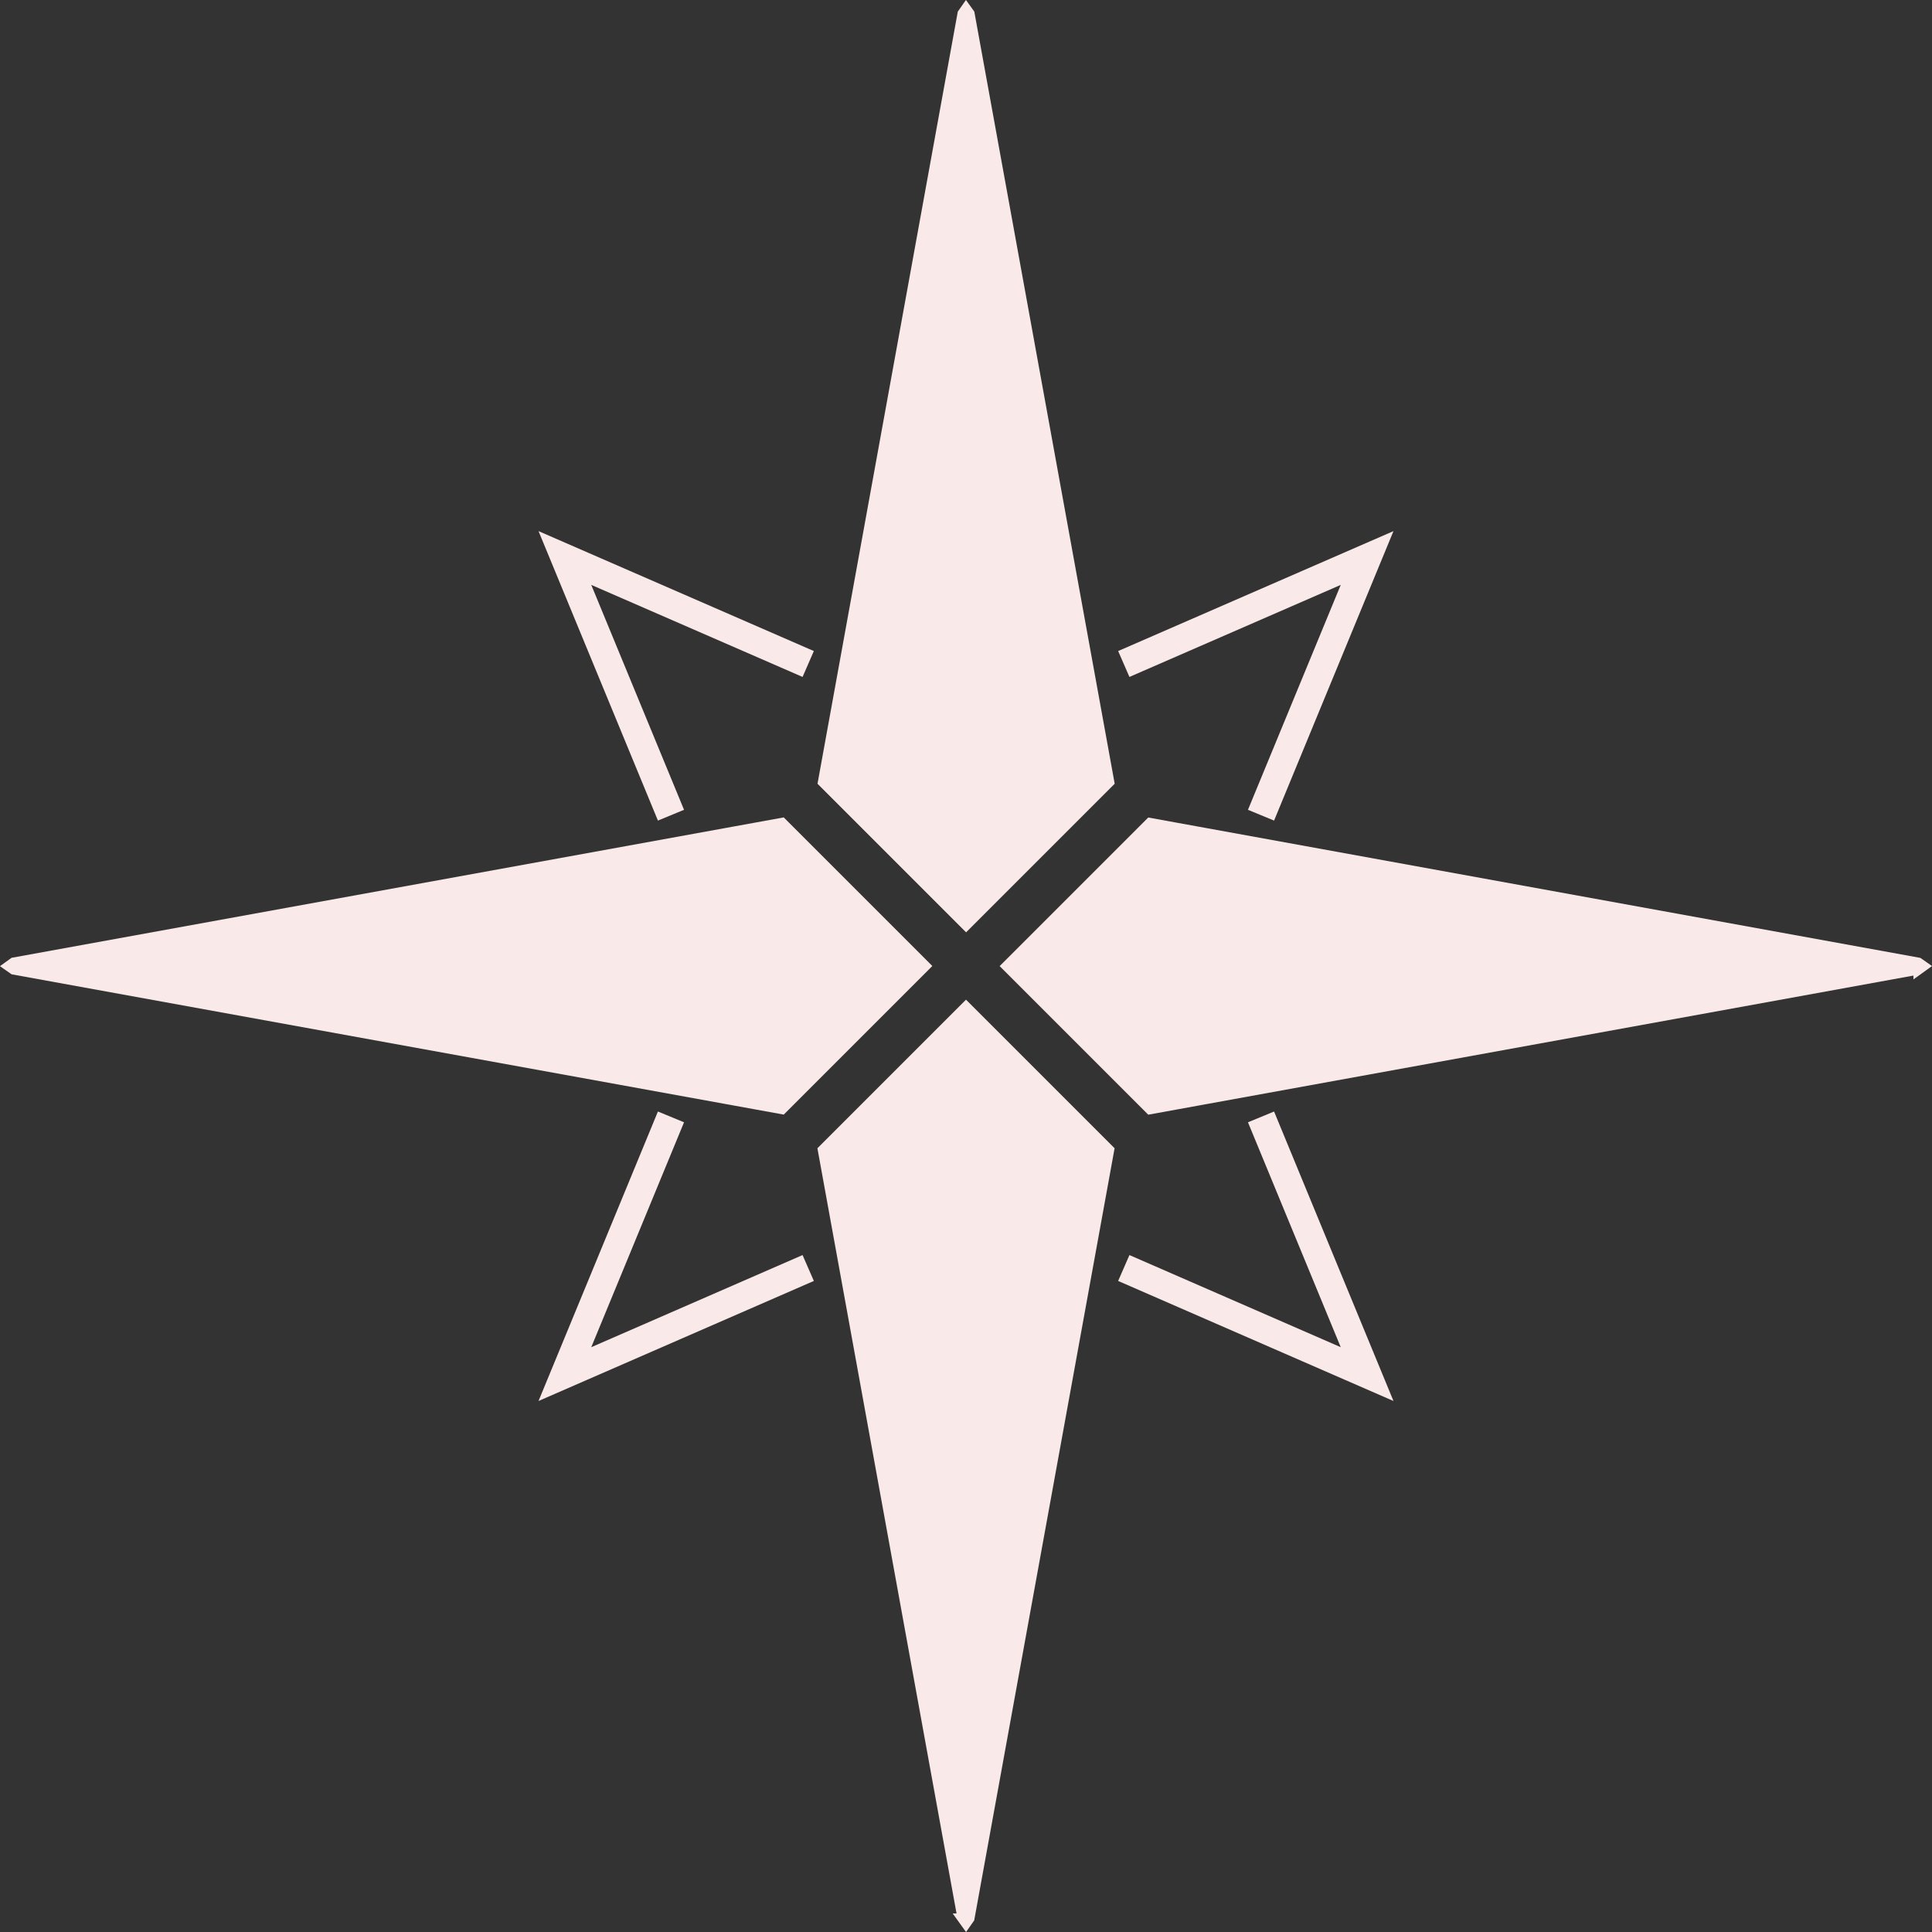 <?xml version="1.0" encoding="UTF-8"?>
<svg id="Layer_1" data-name="Layer 1" xmlns="http://www.w3.org/2000/svg" viewBox="0 0 193.58 193.58">
  <rect x="0" y="0" width="193.58" height="193.58" fill="#333333" stroke="none"/>
  <defs>
    <style>
      .cls-1 {
        fill: #f9e9e9;
      }

      .cls-1, .cls-2 {
        stroke: #f9e9e9;
        stroke-miterlimit: 10;
      }

      .cls-2 {
        fill: none;
        stroke-width: 2.83px;
      }
    </style>
  </defs>
  <path class="cls-1" d="M1.36,96.44h0l77-14,14.35,14.35s-14.35,14.35-14.35,14.35L1.36,97.15l-.5-.35.5-.36Z"/>
  <path class="cls-1" d="M96.44,192.22h0l-14-77,14.35-14.35s14.35,14.35,14.35,14.35l-14,77-.35.5-.36-.5Z"/>
  <path class="cls-1" d="M192.22,97.15h0l-77,14-14.35-14.35s14.35-14.35,14.35-14.35l77,14,.5.35-.5.36Z"/>
  <path class="cls-1" d="M97.15,1.36h0l14,77-14.35,14.35s-14.35-14.35-14.35-14.35L96.44,1.36l.35-.5.36.5Z"/>
  <polyline class="cls-2" points="67.23 111.91 56.6 137.68 80.98 127.05"/>
  <polyline class="cls-2" points="126.35 81.68 136.98 55.91 112.6 66.53"/>
  <polyline class="cls-2" points="67.23 81.68 56.6 55.91 80.98 66.53"/>
  <polyline class="cls-2" points="126.35 111.91 136.98 137.68 112.6 127.05"/>
</svg>